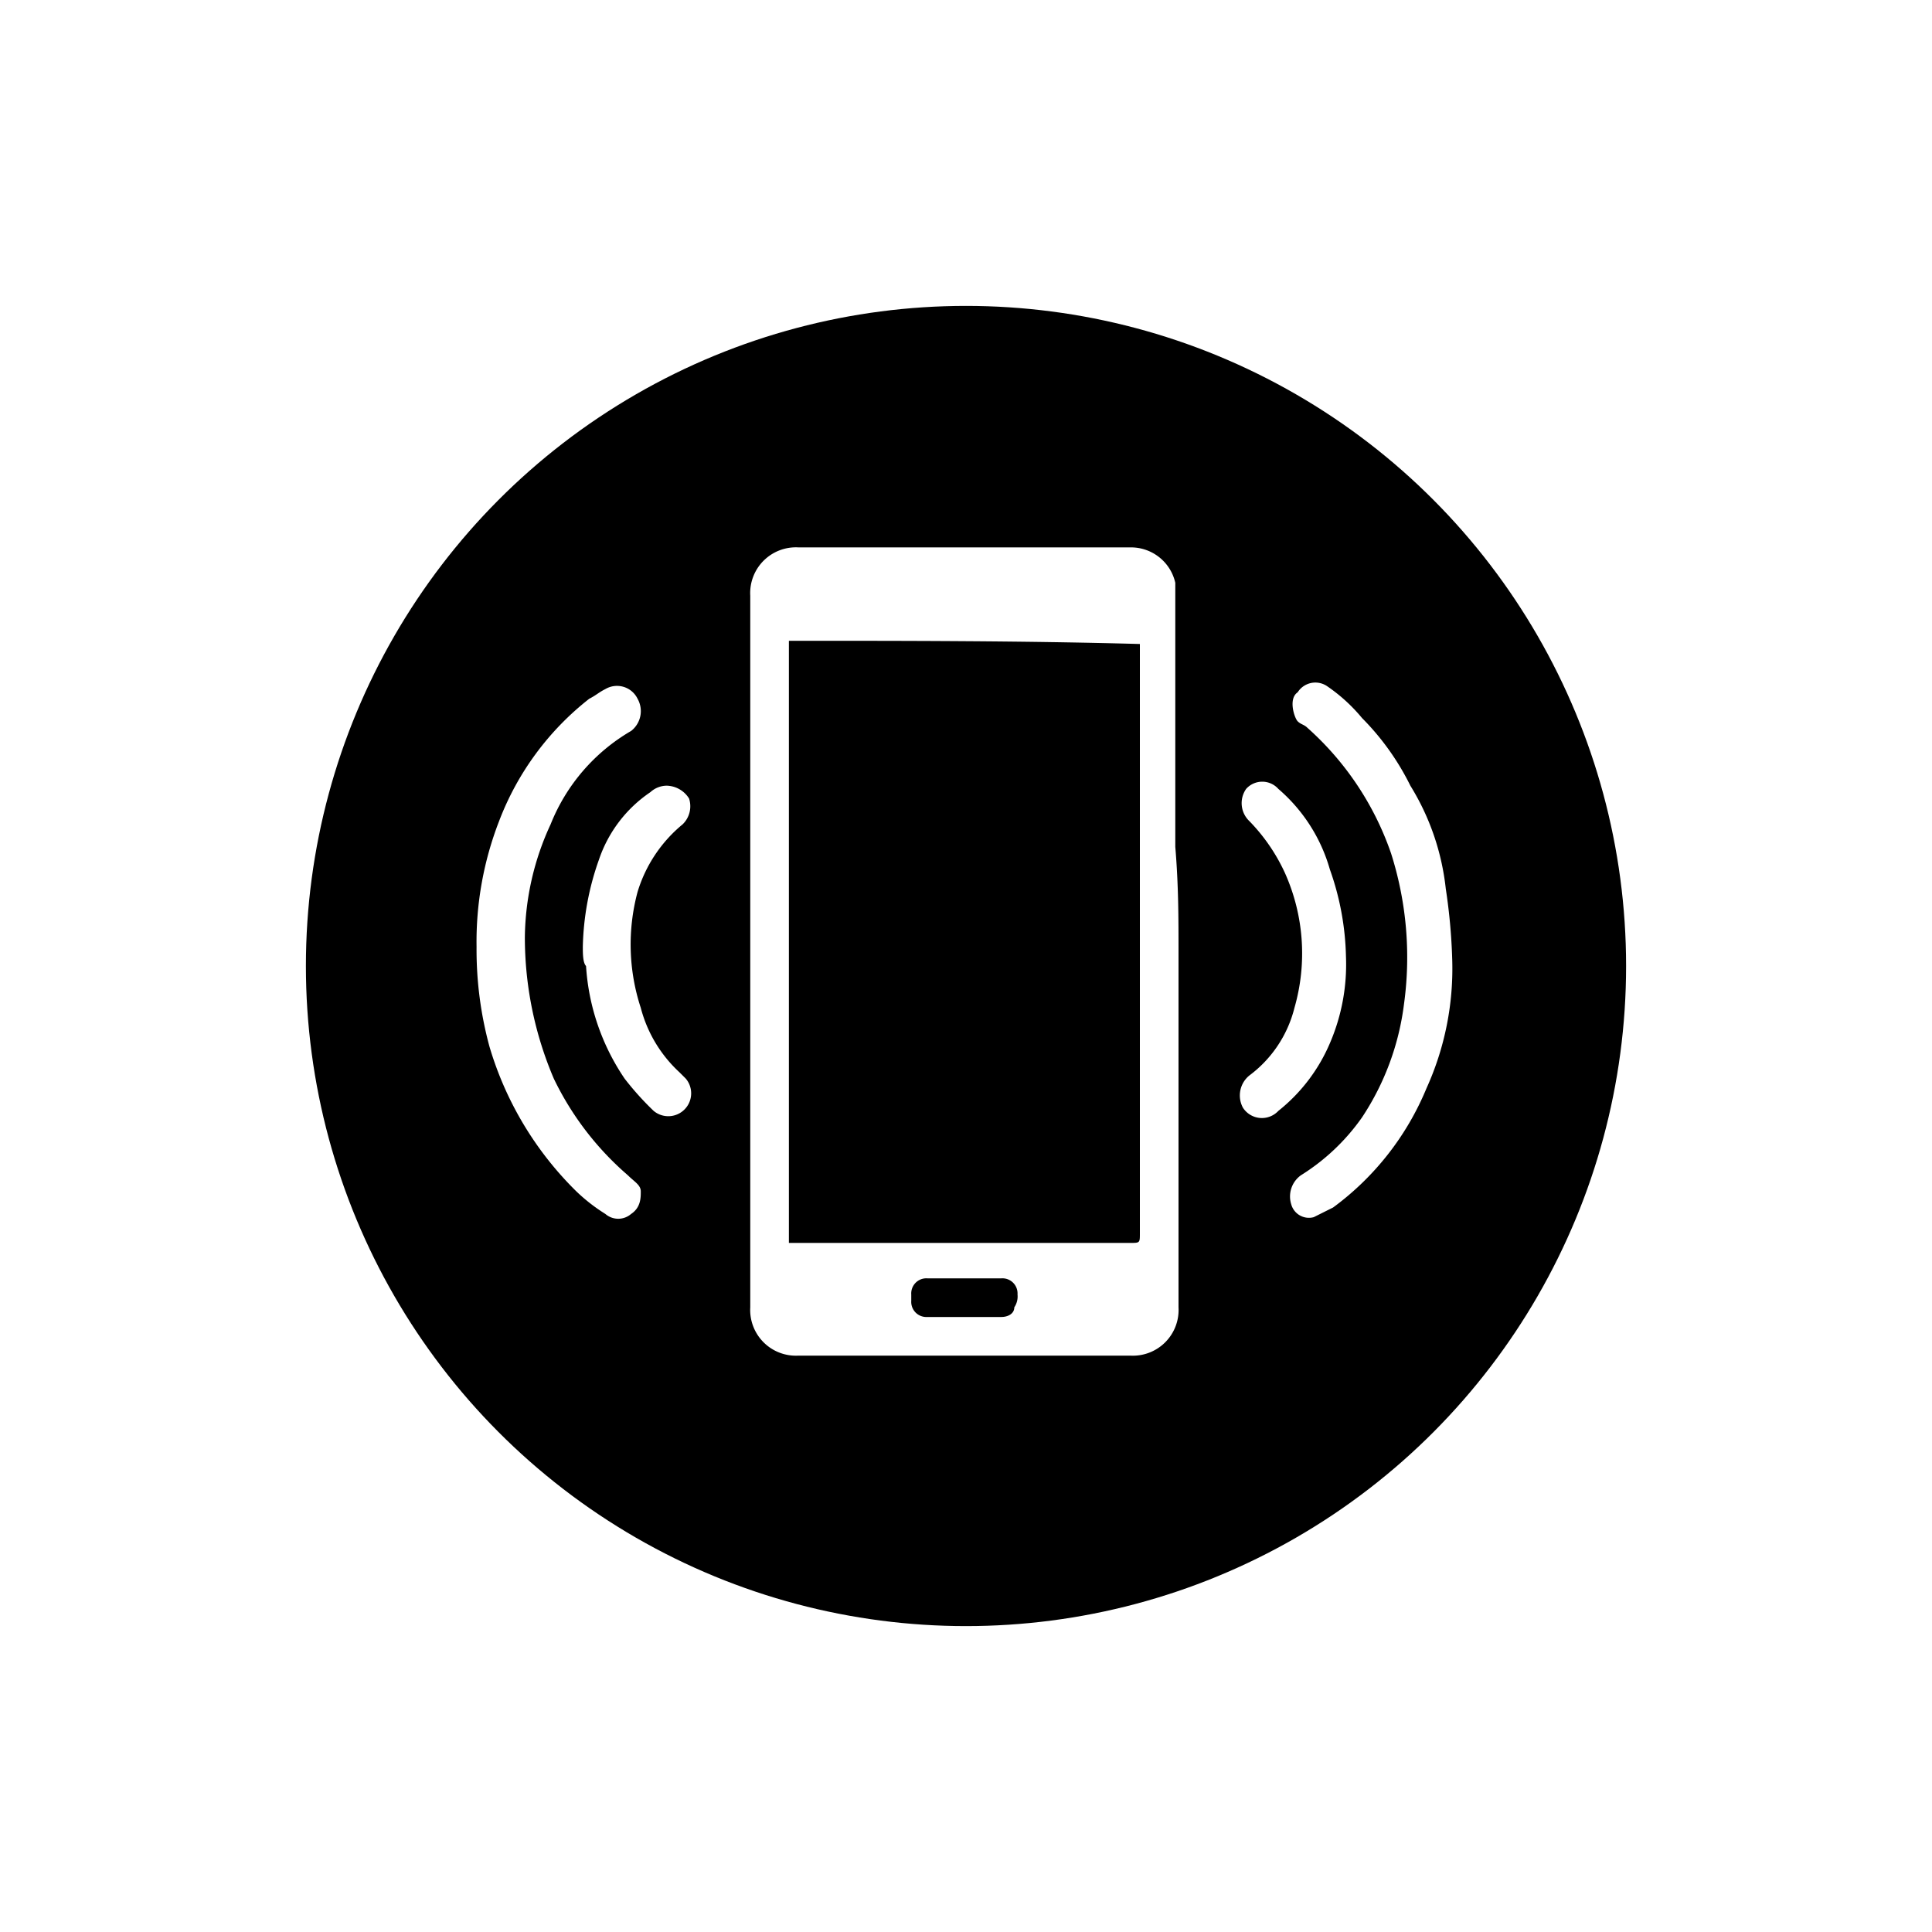 <svg id="Calque_1" data-name="Calque 1" xmlns="http://www.w3.org/2000/svg" viewBox="0 0 60 60"><title>Icone Mobile</title><rect width="60" height="60" style="fill:#fff"/><circle cx="30" cy="30" r="20.5"/><g id="MY09Rf"><path d="M36.6,29.6v11a1.42,1.42,0,0,1-1.5,1.5H24.8a1.42,1.42,0,0,1-1.5-1.5V18.5A1.42,1.42,0,0,1,24.8,17H35.1a1.41,1.41,0,0,1,1.4,1.1v8.2c.1,1.2.1,2.2.1,3.3ZM24.5,19.9V38.6H35.1c.3,0,.3,0,.3-.3V20C31.8,19.9,28.1,19.9,24.5,19.9ZM30,39.7H28.8a.47.47,0,0,0-.5.5v.2a.47.47,0,0,0,.5.5h2.3c.2,0,.4-.1.4-.3a.6.6,0,0,0,.1-.4.47.47,0,0,0-.5-.5Z" style="fill:#fff"/><path d="M14.8,29.4a10.36,10.36,0,0,1,.7-3.9,8.8,8.8,0,0,1,2.8-3.8c.2-.1.3-.2.5-.3a.71.71,0,0,1,1,.3.78.78,0,0,1-.2,1,5.86,5.86,0,0,0-2.5,2.9,8.53,8.53,0,0,0-.8,3.5,11.17,11.17,0,0,0,.9,4.4,9.28,9.28,0,0,0,2.3,3c.2.2.4.3.4.5s0,.5-.3.7a.61.61,0,0,1-.8,0,5.5,5.5,0,0,1-.9-.7,10.46,10.46,0,0,1-2.7-4.5A11.48,11.48,0,0,1,14.8,29.4Z" style="fill:#fff"/><path d="M45.1,29.8a9,9,0,0,1-.8,4,8.73,8.73,0,0,1-2.9,3.7l-.6.3a.57.57,0,0,1-.7-.4.81.81,0,0,1,.3-.9,6.56,6.56,0,0,0,1.9-1.8,8.21,8.21,0,0,0,1.3-3.5,10.64,10.64,0,0,0-.4-4.7,9.26,9.26,0,0,0-2.6-3.9c-.1-.1-.2-.1-.3-.2s-.3-.7,0-.9a.65.65,0,0,1,.9-.2,5.24,5.24,0,0,1,1.1,1,8,8,0,0,1,1.5,2.1,7.65,7.65,0,0,1,1.1,3.2,18,18,0,0,1,.2,2.2Z" style="fill:#fff"/><path d="M41.8,29.7a6.18,6.18,0,0,1-.5,2.7,5.37,5.37,0,0,1-1.6,2.1.7.7,0,0,1-1.1-.1.8.8,0,0,1,.2-1,3.75,3.75,0,0,0,1.4-2.1,6.11,6.11,0,0,0-.3-4.2,5.72,5.72,0,0,0-1.1-1.6.77.77,0,0,1-.1-1,.67.67,0,0,1,1,0A5.15,5.15,0,0,1,41.3,27,8.57,8.57,0,0,1,41.8,29.7Z" style="fill:#fff"/><path d="M18.1,29.4a8.57,8.57,0,0,1,.5-2.7,4.12,4.12,0,0,1,1.6-2.1.76.76,0,0,1,.5-.2.84.84,0,0,1,.7.4.78.78,0,0,1-.2.8,4.35,4.35,0,0,0-1.4,2.1,6.31,6.31,0,0,0,.1,3.6,4.15,4.15,0,0,0,1.2,2l.2.2a.71.71,0,0,1-1,1,9,9,0,0,1-.9-1A7,7,0,0,1,18.2,30C18.1,29.9,18.1,29.6,18.1,29.4Z" style="fill:#fff"/></g></svg>